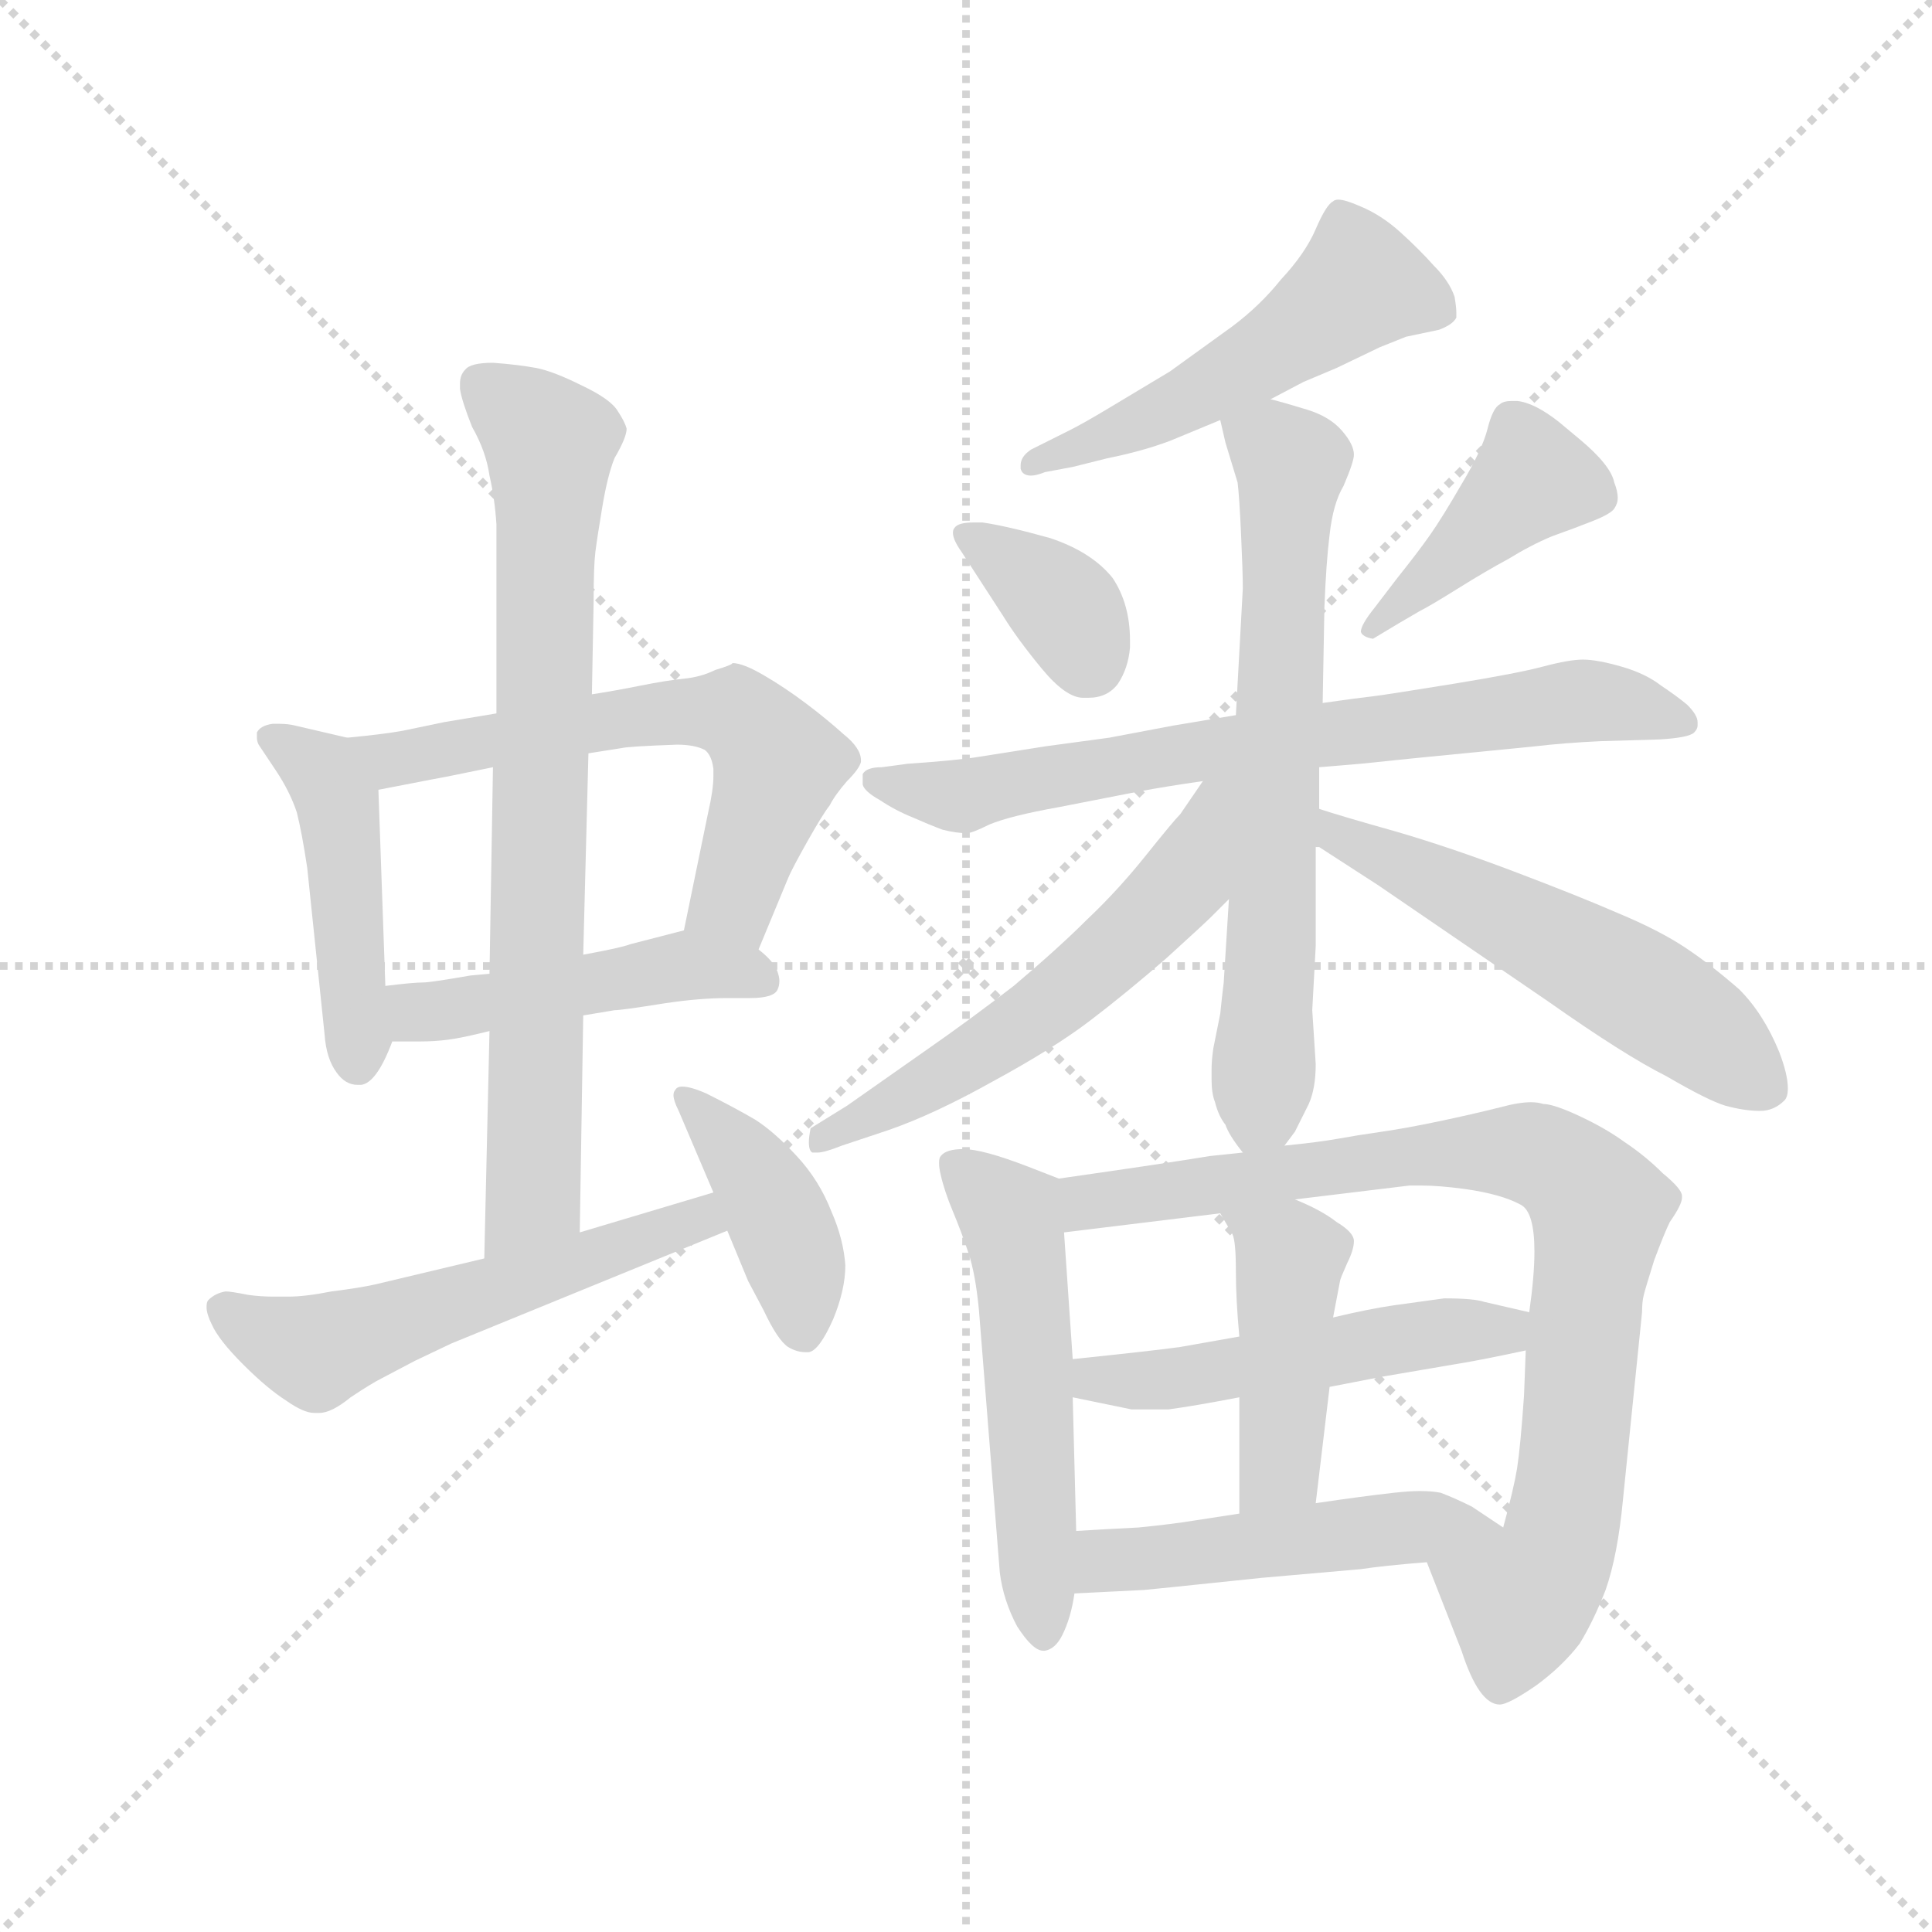 <svg version="1.1" viewBox="0 0 1024 1024" xmlns="http://www.w3.org/2000/svg">
  <g stroke="lightgray" stroke-dasharray="1,1" stroke-width="1" transform="scale(4, 4)">
    <line x1="0" y1="0" x2="256" y2="256"></line>
    <line x1="256" y1="0" x2="0" y2="256"></line>
    <line x1="128" y1="0" x2="128" y2="256"></line>
    <line x1="0" y1="128" x2="256" y2="128"></line>
  </g>
  <g transform="scale(0.92, -0.92) translate(60, -850)">
    <style type="text/css">
      
        @keyframes keyframes0 {
          from {
            stroke: blue;
            stroke-dashoffset: 466;
            stroke-width: 128;
          }
          60% {
            animation-timing-function: step-end;
            stroke: blue;
            stroke-dashoffset: 0;
            stroke-width: 128;
          }
          to {
            stroke: black;
            stroke-width: 1024;
          }
        }
        #make-me-a-hanzi-animation-0 {
          animation: keyframes0 0.629s both;
          animation-delay: 0s;
          animation-timing-function: linear;
        }
      
        @keyframes keyframes1 {
          from {
            stroke: blue;
            stroke-dashoffset: 621;
            stroke-width: 128;
          }
          67% {
            animation-timing-function: step-end;
            stroke: blue;
            stroke-dashoffset: 0;
            stroke-width: 128;
          }
          to {
            stroke: black;
            stroke-width: 1024;
          }
        }
        #make-me-a-hanzi-animation-1 {
          animation: keyframes1 0.755s both;
          animation-delay: 0.629s;
          animation-timing-function: linear;
        }
      
        @keyframes keyframes2 {
          from {
            stroke: blue;
            stroke-dashoffset: 475;
            stroke-width: 128;
          }
          61% {
            animation-timing-function: step-end;
            stroke: blue;
            stroke-dashoffset: 0;
            stroke-width: 128;
          }
          to {
            stroke: black;
            stroke-width: 1024;
          }
        }
        #make-me-a-hanzi-animation-2 {
          animation: keyframes2 0.637s both;
          animation-delay: 1.385s;
          animation-timing-function: linear;
        }
      
        @keyframes keyframes3 {
          from {
            stroke: blue;
            stroke-dashoffset: 780;
            stroke-width: 128;
          }
          72% {
            animation-timing-function: step-end;
            stroke: blue;
            stroke-dashoffset: 0;
            stroke-width: 128;
          }
          to {
            stroke: black;
            stroke-width: 1024;
          }
        }
        #make-me-a-hanzi-animation-3 {
          animation: keyframes3 0.885s both;
          animation-delay: 2.021s;
          animation-timing-function: linear;
        }
      
        @keyframes keyframes4 {
          from {
            stroke: blue;
            stroke-dashoffset: 556;
            stroke-width: 128;
          }
          64% {
            animation-timing-function: step-end;
            stroke: blue;
            stroke-dashoffset: 0;
            stroke-width: 128;
          }
          to {
            stroke: black;
            stroke-width: 1024;
          }
        }
        #make-me-a-hanzi-animation-4 {
          animation: keyframes4 0.702s both;
          animation-delay: 2.906s;
          animation-timing-function: linear;
        }
      
        @keyframes keyframes5 {
          from {
            stroke: blue;
            stroke-dashoffset: 418;
            stroke-width: 128;
          }
          58% {
            animation-timing-function: step-end;
            stroke: blue;
            stroke-dashoffset: 0;
            stroke-width: 128;
          }
          to {
            stroke: black;
            stroke-width: 1024;
          }
        }
        #make-me-a-hanzi-animation-5 {
          animation: keyframes5 0.59s both;
          animation-delay: 3.608s;
          animation-timing-function: linear;
        }
      
        @keyframes keyframes6 {
          from {
            stroke: blue;
            stroke-dashoffset: 525;
            stroke-width: 128;
          }
          63% {
            animation-timing-function: step-end;
            stroke: blue;
            stroke-dashoffset: 0;
            stroke-width: 128;
          }
          to {
            stroke: black;
            stroke-width: 1024;
          }
        }
        #make-me-a-hanzi-animation-6 {
          animation: keyframes6 0.677s both;
          animation-delay: 4.199s;
          animation-timing-function: linear;
        }
      
        @keyframes keyframes7 {
          from {
            stroke: blue;
            stroke-dashoffset: 362;
            stroke-width: 128;
          }
          54% {
            animation-timing-function: step-end;
            stroke: blue;
            stroke-dashoffset: 0;
            stroke-width: 128;
          }
          to {
            stroke: black;
            stroke-width: 1024;
          }
        }
        #make-me-a-hanzi-animation-7 {
          animation: keyframes7 0.545s both;
          animation-delay: 4.876s;
          animation-timing-function: linear;
        }
      
        @keyframes keyframes8 {
          from {
            stroke: blue;
            stroke-dashoffset: 420;
            stroke-width: 128;
          }
          58% {
            animation-timing-function: step-end;
            stroke: blue;
            stroke-dashoffset: 0;
            stroke-width: 128;
          }
          to {
            stroke: black;
            stroke-width: 1024;
          }
        }
        #make-me-a-hanzi-animation-8 {
          animation: keyframes8 0.592s both;
          animation-delay: 5.42s;
          animation-timing-function: linear;
        }
      
        @keyframes keyframes9 {
          from {
            stroke: blue;
            stroke-dashoffset: 730;
            stroke-width: 128;
          }
          70% {
            animation-timing-function: step-end;
            stroke: blue;
            stroke-dashoffset: 0;
            stroke-width: 128;
          }
          to {
            stroke: black;
            stroke-width: 1024;
          }
        }
        #make-me-a-hanzi-animation-9 {
          animation: keyframes9 0.844s both;
          animation-delay: 6.012s;
          animation-timing-function: linear;
        }
      
        @keyframes keyframes10 {
          from {
            stroke: blue;
            stroke-dashoffset: 682;
            stroke-width: 128;
          }
          69% {
            animation-timing-function: step-end;
            stroke: blue;
            stroke-dashoffset: 0;
            stroke-width: 128;
          }
          to {
            stroke: black;
            stroke-width: 1024;
          }
        }
        #make-me-a-hanzi-animation-10 {
          animation: keyframes10 0.805s both;
          animation-delay: 6.856s;
          animation-timing-function: linear;
        }
      
        @keyframes keyframes11 {
          from {
            stroke: blue;
            stroke-dashoffset: 579;
            stroke-width: 128;
          }
          65% {
            animation-timing-function: step-end;
            stroke: blue;
            stroke-dashoffset: 0;
            stroke-width: 128;
          }
          to {
            stroke: black;
            stroke-width: 1024;
          }
        }
        #make-me-a-hanzi-animation-11 {
          animation: keyframes11 0.721s both;
          animation-delay: 7.661s;
          animation-timing-function: linear;
        }
      
        @keyframes keyframes12 {
          from {
            stroke: blue;
            stroke-dashoffset: 554;
            stroke-width: 128;
          }
          64% {
            animation-timing-function: step-end;
            stroke: blue;
            stroke-dashoffset: 0;
            stroke-width: 128;
          }
          to {
            stroke: black;
            stroke-width: 1024;
          }
        }
        #make-me-a-hanzi-animation-12 {
          animation: keyframes12 0.701s both;
          animation-delay: 8.382s;
          animation-timing-function: linear;
        }
      
        @keyframes keyframes13 {
          from {
            stroke: blue;
            stroke-dashoffset: 543;
            stroke-width: 128;
          }
          64% {
            animation-timing-function: step-end;
            stroke: blue;
            stroke-dashoffset: 0;
            stroke-width: 128;
          }
          to {
            stroke: black;
            stroke-width: 1024;
          }
        }
        #make-me-a-hanzi-animation-13 {
          animation: keyframes13 0.692s both;
          animation-delay: 9.083s;
          animation-timing-function: linear;
        }
      
        @keyframes keyframes14 {
          from {
            stroke: blue;
            stroke-dashoffset: 861;
            stroke-width: 128;
          }
          74% {
            animation-timing-function: step-end;
            stroke: blue;
            stroke-dashoffset: 0;
            stroke-width: 128;
          }
          to {
            stroke: black;
            stroke-width: 1024;
          }
        }
        #make-me-a-hanzi-animation-14 {
          animation: keyframes14 0.951s both;
          animation-delay: 9.775s;
          animation-timing-function: linear;
        }
      
        @keyframes keyframes15 {
          from {
            stroke: blue;
            stroke-dashoffset: 511;
            stroke-width: 128;
          }
          62% {
            animation-timing-function: step-end;
            stroke: blue;
            stroke-dashoffset: 0;
            stroke-width: 128;
          }
          to {
            stroke: black;
            stroke-width: 1024;
          }
        }
        #make-me-a-hanzi-animation-15 {
          animation: keyframes15 0.666s both;
          animation-delay: 10.726s;
          animation-timing-function: linear;
        }
      
        @keyframes keyframes16 {
          from {
            stroke: blue;
            stroke-dashoffset: 441;
            stroke-width: 128;
          }
          59% {
            animation-timing-function: step-end;
            stroke: blue;
            stroke-dashoffset: 0;
            stroke-width: 128;
          }
          to {
            stroke: black;
            stroke-width: 1024;
          }
        }
        #make-me-a-hanzi-animation-16 {
          animation: keyframes16 0.609s both;
          animation-delay: 11.392s;
          animation-timing-function: linear;
        }
      
        @keyframes keyframes17 {
          from {
            stroke: blue;
            stroke-dashoffset: 497;
            stroke-width: 128;
          }
          62% {
            animation-timing-function: step-end;
            stroke: blue;
            stroke-dashoffset: 0;
            stroke-width: 128;
          }
          to {
            stroke: black;
            stroke-width: 1024;
          }
        }
        #make-me-a-hanzi-animation-17 {
          animation: keyframes17 0.654s both;
          animation-delay: 12.001s;
          animation-timing-function: linear;
        }
      
    </style>
    
      <path d="M 140 425 L 110 432 Q 106 433 101 433 L 97 433 Q 90 432 88 428 L 88 425 Q 88 423 89 421 L 99 406 Q 107 394 111 382 Q 114 370 117 350 L 127 254 Q 128 240 134 232 Q 139 225 146 225 L 148 225 Q 157 226 166 250 L 162 282 L 158 395 C 157 421 157 421 140 425 Z" fill="lightgray"></path>
    
      <path d="M 377 303 L 394 344 Q 396 349 405 365 Q 414 381 418 386 Q 421 392 428 400 Q 435 407 436 411 L 436 412 Q 436 419 426 427 Q 416 436 404 445 Q 392 454 380 461 Q 368 468 362 468 Q 362 467 352 464 Q 344 460 334 459 Q 324 458 309 455 Q 294 452 281 450 L 226 439 L 196 434 L 172 429 Q 161 427 140 425 C 110 422 129 389 158 395 L 189 401 Q 195 402 224 408 L 279 416 L 298 419 Q 302 420 330 421 Q 340 421 346 418 Q 350 415 351 407 L 351 403 Q 351 395 348 382 L 334 314 C 328 285 366 275 377 303 Z" fill="lightgray"></path>
    
      <path d="M 276 265 L 294 268 Q 298 268 323 272 Q 343 275 359 275 L 372 275 Q 386 275 388 280 Q 389 282 389 285 Q 389 287 388 290 Q 386 296 377 303 C 358 320 358 320 334 314 L 303 306 Q 298 304 276 300 L 222 289 L 211 288 Q 188 284 184 284 Q 178 284 162 282 C 132 278 136 250 166 250 L 182 250 Q 190 250 198 251 Q 206 252 222 256 L 276 265 Z" fill="lightgray"></path>
    
      <path d="M 274 140 L 276 265 L 276 300 L 279 416 L 281 450 L 282 504 Q 282 524 283 532 Q 284 540 287 558 Q 290 576 294 586 Q 301 598 301 603 Q 300 607 296 613 Q 292 620 275 628 Q 259 636 249 638 Q 238 640 224 641 Q 211 641 208 637 Q 205 634 205 629 L 205 626 Q 206 619 212 604 Q 220 590 222 576 Q 225 563 226 548 L 226 439 L 224 408 L 222 289 L 222 256 L 219 125 C 218 95 274 110 274 140 Z" fill="lightgray"></path>
    
      <path d="M 351 163 L 274 140 L 219 125 L 156 110 Q 147 108 131 106 Q 116 103 106 103 L 98 103 Q 90 103 83 104 Q 73 106 70 106 Q 64 105 60 101 Q 59 100 59 97 Q 59 93 62 87 Q 66 78 80 64 Q 94 50 105 43 Q 115 36 121 36 L 124 36 Q 131 36 142 45 Q 154 53 160 56 L 179 66 L 200 76 L 359 141 C 387 152 380 172 351 163 Z" fill="lightgray"></path>
    
      <path d="M 359 141 L 371 112 L 380 95 Q 388 78 394 74 Q 399 71 404 71 L 406 71 Q 412 72 420 90 Q 427 107 427 121 Q 426 136 419 152 Q 412 170 399 184 Q 386 198 375 205 Q 363 212 347 220 Q 338 224 333 224 Q 330 224 329 222 Q 328 221 328 219 Q 328 216 331 210 L 351 163 L 359 141 Z" fill="lightgray"></path>
    
      <path d="M 672 620 L 691 630 L 710 638 L 735 650 L 750 656 L 769 660 Q 777 663 779 667 L 779 670 Q 779 673 778 679 Q 775 688 766 697 Q 758 706 747 716 Q 736 726 724 731 Q 715 735 711 735 Q 709 735 708 734 Q 704 732 698 718 Q 692 704 678 689 Q 666 674 650 662 L 614 636 L 579 615 Q 564 606 556 602 L 534 591 Q 528 587 528 582 L 528 580 Q 529 576 534 576 Q 537 576 542 578 L 558 581 L 578 586 Q 598 590 614 596 L 643 608 L 672 620 Z" fill="lightgray"></path>
    
      <path d="M 518 495 Q 526 482 540 465 Q 554 448 564 448 L 567 448 Q 578 448 584 456 Q 590 465 591 477 L 591 481 Q 591 502 581 517 Q 569 532 545 540 Q 520 547 506 549 L 501 549 Q 492 549 490 546 Q 489 545 489 543 Q 489 539 494 532 L 518 495 Z" fill="lightgray"></path>
    
      <path d="M 758 498 Q 764 501 780 511 Q 796 521 809 528 Q 822 536 834 541 Q 848 546 858 550 Q 868 554 870 557 Q 872 560 872 563 Q 872 567 870 572 Q 868 582 850 597 L 838 607 Q 824 618 814 619 L 811 619 Q 806 619 804 617 Q 800 615 797 603 Q 794 591 782 571 Q 771 552 764 542 Q 757 532 745 517 L 732 500 Q 724 490 724 486 Q 725 483 731 482 L 746 491 L 758 498 Z" fill="lightgray"></path>
    
      <path d="M 700 408 L 724 410 L 753 413 L 824 420 Q 841 422 862 423 L 896 424 Q 913 425 916 428 Q 918 430 918 432 L 918 434 Q 918 438 912 444 Q 906 449 897 455 Q 888 462 874 466 Q 860 470 852 470 Q 844 470 829 466 Q 814 462 777 456 Q 740 450 732 449 Q 723 448 702 445 L 652 438 L 616 432 L 579 425 L 542 420 L 504 414 Q 492 412 463 410 L 448 408 Q 439 408 437 404 L 437 398 Q 438 394 447 389 Q 456 383 466 379 Q 475 375 483 372 Q 491 370 497 370 Q 500 370 510 375 Q 522 380 550 385 L 596 394 Q 612 397 633 400 L 700 408 Z" fill="lightgray"></path>
    
      <path d="M 680 190 L 686 198 L 694 214 Q 698 223 698 237 L 696 268 L 698 305 L 698 362 L 700 384 L 700 408 L 702 445 L 703 500 Q 704 526 706 542 Q 708 560 714 570 Q 720 584 720 588 Q 720 594 713 602 Q 706 610 693 614 Q 680 618 672 620 C 643 628 638 629 643 608 L 646 595 L 653 572 Q 654 564 655 542 Q 656 520 656 511 L 652 438 L 648 332 L 645 284 Q 644 276 643 266 L 639 246 Q 638 239 638 234 L 638 228 Q 638 220 640 215 Q 642 207 646 202 Q 648 196 656 186 C 667 170 667 170 680 190 Z" fill="lightgray"></path>
    
      <path d="M 633 400 L 620 381 Q 616 377 600 357 Q 584 337 566 320 Q 550 304 524 282 Q 498 262 475 246 L 428 213 L 407 200 Q 406 195 406 192 Q 406 187 408 186 L 411 186 Q 415 186 425 190 L 452 199 Q 478 208 512 227 Q 547 246 568 262 Q 589 278 612 298 Q 634 318 638 322 L 648 332 C 717 401 650 425 633 400 Z" fill="lightgray"></path>
    
      <path d="M 698 362 L 700 362 L 734 340 L 832 273 Q 876 242 900 230 Q 924 216 934 213 Q 945 210 954 210 Q 962 210 968 216 Q 970 218 970 223 Q 970 231 965 244 Q 956 266 942 280 Q 926 294 911 304 Q 896 314 872 324 Q 849 334 812 348 Q 775 362 744 371 Q 712 380 700 384 C 671 393 671 375 698 362 Z" fill="lightgray"></path>
    
      <path d="M 550 171 L 532 178 Q 506 188 495 188 Q 485 188 482 184 Q 481 183 481 180 Q 481 177 482 173 Q 484 164 489 152 Q 494 140 498 128 Q 502 116 504 95 L 516 -56 Q 518 -72 526 -87 Q 535 -101 541 -101 L 542 -101 Q 548 -100 552 -92 Q 557 -82 559 -68 L 560 -32 L 558 45 L 558 67 L 553 140 C 551 170 551 171 550 171 Z" fill="lightgray"></path>
    
      <path d="M 656 186 L 637 184 Q 613 180 550 171 C 520 167 523 136 553 140 L 643 151 L 686 159 L 752 167 L 759 167 Q 769 167 784 165 Q 805 162 816 156 Q 824 152 824 129 Q 824 115 821 94 L 819 72 L 818 46 Q 816 17 814 4 Q 812 -8 806 -30 C 799 -59 751 -22 762 -50 L 782 -101 Q 792 -132 804 -132 Q 809 -132 825 -121 Q 840 -110 850 -97 Q 858 -84 865 -66 Q 872 -46 875 -14 L 886 94 Q 886 100 887 104 Q 888 108 893 124 Q 899 140 902 146 Q 909 156 909 160 L 909 161 Q 909 165 898 174 Q 888 184 876 192 Q 865 200 850 207 Q 835 214 829 214 Q 826 215 822 215 Q 815 215 804 212 Q 788 208 769 204 Q 750 200 736 198 Q 722 196 711 194 Q 700 192 680 190 L 656 186 Z" fill="lightgray"></path>
    
      <path d="M 654 80 L 620 74 Q 606 72 558 67 C 528 64 529 51 558 45 L 592 38 L 613 38 Q 628 40 654 45 L 706 51 L 737 57 L 778 64 Q 791 66 819 72 C 848 78 850 87 821 94 L 795 100 Q 789 102 772 102 L 743 98 Q 729 96 708 91 L 654 80 Z" fill="lightgray"></path>
    
      <path d="M 643 151 L 650 139 Q 652 135 652 118 Q 652 101 654 80 L 654 45 L 654 -22 C 654 -52 694 -46 698 -16 L 706 51 L 708 91 L 712 112 Q 712 113 716 122 Q 720 130 720 135 Q 720 140 710 146 Q 701 153 686 159 C 658 171 628 177 643 151 Z" fill="lightgray"></path>
    
      <path d="M 559 -68 L 599 -66 Q 600 -66 667 -59 L 724 -54 Q 737 -52 762 -50 C 792 -48 828 -45 806 -30 L 788 -18 Q 778 -13 770 -10 Q 765 -9 758 -9 Q 752 -9 743 -10 Q 725 -12 698 -16 L 654 -22 L 628 -26 Q 616 -28 596 -30 Q 576 -31 560 -32 C 530 -34 529 -69 559 -68 Z" fill="lightgray"></path>
    
    
      <clipPath id="make-me-a-hanzi-clip-0">
        <path d="M 140 425 L 110 432 Q 106 433 101 433 L 97 433 Q 90 432 88 428 L 88 425 Q 88 423 89 421 L 99 406 Q 107 394 111 382 Q 114 370 117 350 L 127 254 Q 128 240 134 232 Q 139 225 146 225 L 148 225 Q 157 226 166 250 L 162 282 L 158 395 C 157 421 157 421 140 425 Z"></path>
      </clipPath>
      <path clip-path="url(#make-me-a-hanzi-clip-0)" d="M 95 427 L 125 406 L 135 388 L 147 236" fill="none" id="make-me-a-hanzi-animation-0" stroke-dasharray="338 676" stroke-linecap="round"></path>
    
      <clipPath id="make-me-a-hanzi-clip-1">
        <path d="M 377 303 L 394 344 Q 396 349 405 365 Q 414 381 418 386 Q 421 392 428 400 Q 435 407 436 411 L 436 412 Q 436 419 426 427 Q 416 436 404 445 Q 392 454 380 461 Q 368 468 362 468 Q 362 467 352 464 Q 344 460 334 459 Q 324 458 309 455 Q 294 452 281 450 L 226 439 L 196 434 L 172 429 Q 161 427 140 425 C 110 422 129 389 158 395 L 189 401 Q 195 402 224 408 L 279 416 L 298 419 Q 302 420 330 421 Q 340 421 346 418 Q 350 415 351 407 L 351 403 Q 351 395 348 382 L 334 314 C 328 285 366 275 377 303 Z"></path>
      </clipPath>
      <path clip-path="url(#make-me-a-hanzi-clip-1)" d="M 147 422 L 166 412 L 291 435 L 363 439 L 388 409 L 363 332 L 343 319" fill="none" id="make-me-a-hanzi-animation-1" stroke-dasharray="493 986" stroke-linecap="round"></path>
    
      <clipPath id="make-me-a-hanzi-clip-2">
        <path d="M 276 265 L 294 268 Q 298 268 323 272 Q 343 275 359 275 L 372 275 Q 386 275 388 280 Q 389 282 389 285 Q 389 287 388 290 Q 386 296 377 303 C 358 320 358 320 334 314 L 303 306 Q 298 304 276 300 L 222 289 L 211 288 Q 188 284 184 284 Q 178 284 162 282 C 132 278 136 250 166 250 L 182 250 Q 190 250 198 251 Q 206 252 222 256 L 276 265 Z"></path>
      </clipPath>
      <path clip-path="url(#make-me-a-hanzi-clip-2)" d="M 169 278 L 185 267 L 334 294 L 381 284" fill="none" id="make-me-a-hanzi-animation-2" stroke-dasharray="347 694" stroke-linecap="round"></path>
    
      <clipPath id="make-me-a-hanzi-clip-3">
        <path d="M 274 140 L 276 265 L 276 300 L 279 416 L 281 450 L 282 504 Q 282 524 283 532 Q 284 540 287 558 Q 290 576 294 586 Q 301 598 301 603 Q 300 607 296 613 Q 292 620 275 628 Q 259 636 249 638 Q 238 640 224 641 Q 211 641 208 637 Q 205 634 205 629 L 205 626 Q 206 619 212 604 Q 220 590 222 576 Q 225 563 226 548 L 226 439 L 224 408 L 222 289 L 222 256 L 219 125 C 218 95 274 110 274 140 Z"></path>
      </clipPath>
      <path clip-path="url(#make-me-a-hanzi-clip-3)" d="M 216 630 L 257 591 L 248 164 L 224 132" fill="none" id="make-me-a-hanzi-animation-3" stroke-dasharray="652 1304" stroke-linecap="round"></path>
    
      <clipPath id="make-me-a-hanzi-clip-4">
        <path d="M 351 163 L 274 140 L 219 125 L 156 110 Q 147 108 131 106 Q 116 103 106 103 L 98 103 Q 90 103 83 104 Q 73 106 70 106 Q 64 105 60 101 Q 59 100 59 97 Q 59 93 62 87 Q 66 78 80 64 Q 94 50 105 43 Q 115 36 121 36 L 124 36 Q 131 36 142 45 Q 154 53 160 56 L 179 66 L 200 76 L 359 141 C 387 152 380 172 351 163 Z"></path>
      </clipPath>
      <path clip-path="url(#make-me-a-hanzi-clip-4)" d="M 68 97 L 120 72 L 333 143 L 346 155" fill="none" id="make-me-a-hanzi-animation-4" stroke-dasharray="428 856" stroke-linecap="round"></path>
    
      <clipPath id="make-me-a-hanzi-clip-5">
        <path d="M 359 141 L 371 112 L 380 95 Q 388 78 394 74 Q 399 71 404 71 L 406 71 Q 412 72 420 90 Q 427 107 427 121 Q 426 136 419 152 Q 412 170 399 184 Q 386 198 375 205 Q 363 212 347 220 Q 338 224 333 224 Q 330 224 329 222 Q 328 221 328 219 Q 328 216 331 210 L 351 163 L 359 141 Z"></path>
      </clipPath>
      <path clip-path="url(#make-me-a-hanzi-clip-5)" d="M 333 219 L 382 162 L 400 117 L 405 79" fill="none" id="make-me-a-hanzi-animation-5" stroke-dasharray="290 580" stroke-linecap="round"></path>
    
      <clipPath id="make-me-a-hanzi-clip-6">
        <path d="M 672 620 L 691 630 L 710 638 L 735 650 L 750 656 L 769 660 Q 777 663 779 667 L 779 670 Q 779 673 778 679 Q 775 688 766 697 Q 758 706 747 716 Q 736 726 724 731 Q 715 735 711 735 Q 709 735 708 734 Q 704 732 698 718 Q 692 704 678 689 Q 666 674 650 662 L 614 636 L 579 615 Q 564 606 556 602 L 534 591 Q 528 587 528 582 L 528 580 Q 529 576 534 576 Q 537 576 542 578 L 558 581 L 578 586 Q 598 590 614 596 L 643 608 L 672 620 Z"></path>
      </clipPath>
      <path clip-path="url(#make-me-a-hanzi-clip-6)" d="M 771 669 L 724 686 L 629 622 L 533 581" fill="none" id="make-me-a-hanzi-animation-6" stroke-dasharray="397 794" stroke-linecap="round"></path>
    
      <clipPath id="make-me-a-hanzi-clip-7">
        <path d="M 518 495 Q 526 482 540 465 Q 554 448 564 448 L 567 448 Q 578 448 584 456 Q 590 465 591 477 L 591 481 Q 591 502 581 517 Q 569 532 545 540 Q 520 547 506 549 L 501 549 Q 492 549 490 546 Q 489 545 489 543 Q 489 539 494 532 L 518 495 Z"></path>
      </clipPath>
      <path clip-path="url(#make-me-a-hanzi-clip-7)" d="M 497 542 L 556 497 L 568 468" fill="none" id="make-me-a-hanzi-animation-7" stroke-dasharray="234 468" stroke-linecap="round"></path>
    
      <clipPath id="make-me-a-hanzi-clip-8">
        <path d="M 758 498 Q 764 501 780 511 Q 796 521 809 528 Q 822 536 834 541 Q 848 546 858 550 Q 868 554 870 557 Q 872 560 872 563 Q 872 567 870 572 Q 868 582 850 597 L 838 607 Q 824 618 814 619 L 811 619 Q 806 619 804 617 Q 800 615 797 603 Q 794 591 782 571 Q 771 552 764 542 Q 757 532 745 517 L 732 500 Q 724 490 724 486 Q 725 483 731 482 L 746 491 L 758 498 Z"></path>
      </clipPath>
      <path clip-path="url(#make-me-a-hanzi-clip-8)" d="M 858 564 L 823 574 L 729 487" fill="none" id="make-me-a-hanzi-animation-8" stroke-dasharray="292 584" stroke-linecap="round"></path>
    
      <clipPath id="make-me-a-hanzi-clip-9">
        <path d="M 700 408 L 724 410 L 753 413 L 824 420 Q 841 422 862 423 L 896 424 Q 913 425 916 428 Q 918 430 918 432 L 918 434 Q 918 438 912 444 Q 906 449 897 455 Q 888 462 874 466 Q 860 470 852 470 Q 844 470 829 466 Q 814 462 777 456 Q 740 450 732 449 Q 723 448 702 445 L 652 438 L 616 432 L 579 425 L 542 420 L 504 414 Q 492 412 463 410 L 448 408 Q 439 408 437 404 L 437 398 Q 438 394 447 389 Q 456 383 466 379 Q 475 375 483 372 Q 491 370 497 370 Q 500 370 510 375 Q 522 380 550 385 L 596 394 Q 612 397 633 400 L 700 408 Z"></path>
      </clipPath>
      <path clip-path="url(#make-me-a-hanzi-clip-9)" d="M 444 401 L 493 391 L 661 422 L 850 446 L 911 433" fill="none" id="make-me-a-hanzi-animation-9" stroke-dasharray="602 1204" stroke-linecap="round"></path>
    
      <clipPath id="make-me-a-hanzi-clip-10">
        <path d="M 680 190 L 686 198 L 694 214 Q 698 223 698 237 L 696 268 L 698 305 L 698 362 L 700 384 L 700 408 L 702 445 L 703 500 Q 704 526 706 542 Q 708 560 714 570 Q 720 584 720 588 Q 720 594 713 602 Q 706 610 693 614 Q 680 618 672 620 C 643 628 638 629 643 608 L 646 595 L 653 572 Q 654 564 655 542 Q 656 520 656 511 L 652 438 L 648 332 L 645 284 Q 644 276 643 266 L 639 246 Q 638 239 638 234 L 638 228 Q 638 220 640 215 Q 642 207 646 202 Q 648 196 656 186 C 667 170 667 170 680 190 Z"></path>
      </clipPath>
      <path clip-path="url(#make-me-a-hanzi-clip-10)" d="M 653 604 L 684 583 L 669 243 L 667 211 L 660 196" fill="none" id="make-me-a-hanzi-animation-10" stroke-dasharray="554 1108" stroke-linecap="round"></path>
    
      <clipPath id="make-me-a-hanzi-clip-11">
        <path d="M 633 400 L 620 381 Q 616 377 600 357 Q 584 337 566 320 Q 550 304 524 282 Q 498 262 475 246 L 428 213 L 407 200 Q 406 195 406 192 Q 406 187 408 186 L 411 186 Q 415 186 425 190 L 452 199 Q 478 208 512 227 Q 547 246 568 262 Q 589 278 612 298 Q 634 318 638 322 L 648 332 C 717 401 650 425 633 400 Z"></path>
      </clipPath>
      <path clip-path="url(#make-me-a-hanzi-clip-11)" d="M 647 395 L 638 389 L 622 343 L 560 283 L 485 231 L 410 190" fill="none" id="make-me-a-hanzi-animation-11" stroke-dasharray="451 902" stroke-linecap="round"></path>
    
      <clipPath id="make-me-a-hanzi-clip-12">
        <path d="M 698 362 L 700 362 L 734 340 L 832 273 Q 876 242 900 230 Q 924 216 934 213 Q 945 210 954 210 Q 962 210 968 216 Q 970 218 970 223 Q 970 231 965 244 Q 956 266 942 280 Q 926 294 911 304 Q 896 314 872 324 Q 849 334 812 348 Q 775 362 744 371 Q 712 380 700 384 C 671 393 671 375 698 362 Z"></path>
      </clipPath>
      <path clip-path="url(#make-me-a-hanzi-clip-12)" d="M 704 378 L 724 362 L 888 278 L 957 223" fill="none" id="make-me-a-hanzi-animation-12" stroke-dasharray="426 852" stroke-linecap="round"></path>
    
      <clipPath id="make-me-a-hanzi-clip-13">
        <path d="M 550 171 L 532 178 Q 506 188 495 188 Q 485 188 482 184 Q 481 183 481 180 Q 481 177 482 173 Q 484 164 489 152 Q 494 140 498 128 Q 502 116 504 95 L 516 -56 Q 518 -72 526 -87 Q 535 -101 541 -101 L 542 -101 Q 548 -100 552 -92 Q 557 -82 559 -68 L 560 -32 L 558 45 L 558 67 L 553 140 C 551 170 551 171 550 171 Z"></path>
      </clipPath>
      <path clip-path="url(#make-me-a-hanzi-clip-13)" d="M 490 180 L 522 150 L 526 131 L 542 -92" fill="none" id="make-me-a-hanzi-animation-13" stroke-dasharray="415 830" stroke-linecap="round"></path>
    
      <clipPath id="make-me-a-hanzi-clip-14">
        <path d="M 656 186 L 637 184 Q 613 180 550 171 C 520 167 523 136 553 140 L 643 151 L 686 159 L 752 167 L 759 167 Q 769 167 784 165 Q 805 162 816 156 Q 824 152 824 129 Q 824 115 821 94 L 819 72 L 818 46 Q 816 17 814 4 Q 812 -8 806 -30 C 799 -59 751 -22 762 -50 L 782 -101 Q 792 -132 804 -132 Q 809 -132 825 -121 Q 840 -110 850 -97 Q 858 -84 865 -66 Q 872 -46 875 -14 L 886 94 Q 886 100 887 104 Q 888 108 893 124 Q 899 140 902 146 Q 909 156 909 160 L 909 161 Q 909 165 898 174 Q 888 184 876 192 Q 865 200 850 207 Q 835 214 829 214 Q 826 215 822 215 Q 815 215 804 212 Q 788 208 769 204 Q 750 200 736 198 Q 722 196 711 194 Q 700 192 680 190 L 656 186 Z"></path>
      </clipPath>
      <path clip-path="url(#make-me-a-hanzi-clip-14)" d="M 560 148 L 567 158 L 581 161 L 779 186 L 827 184 L 851 167 L 862 153 L 845 -3 L 834 -51 L 818 -70 L 804 -121" fill="none" id="make-me-a-hanzi-animation-14" stroke-dasharray="733 1466" stroke-linecap="round"></path>
    
      <clipPath id="make-me-a-hanzi-clip-15">
        <path d="M 654 80 L 620 74 Q 606 72 558 67 C 528 64 529 51 558 45 L 592 38 L 613 38 Q 628 40 654 45 L 706 51 L 737 57 L 778 64 Q 791 66 819 72 C 848 78 850 87 821 94 L 795 100 Q 789 102 772 102 L 743 98 Q 729 96 708 91 L 654 80 Z"></path>
      </clipPath>
      <path clip-path="url(#make-me-a-hanzi-clip-15)" d="M 565 51 L 572 57 L 616 56 L 778 84 L 805 83 L 813 89" fill="none" id="make-me-a-hanzi-animation-15" stroke-dasharray="383 766" stroke-linecap="round"></path>
    
      <clipPath id="make-me-a-hanzi-clip-16">
        <path d="M 643 151 L 650 139 Q 652 135 652 118 Q 652 101 654 80 L 654 45 L 654 -22 C 654 -52 694 -46 698 -16 L 706 51 L 708 91 L 712 112 Q 712 113 716 122 Q 720 130 720 135 Q 720 140 710 146 Q 701 153 686 159 C 658 171 628 177 643 151 Z"></path>
      </clipPath>
      <path clip-path="url(#make-me-a-hanzi-clip-16)" d="M 651 148 L 683 125 L 677 5 L 661 -15" fill="none" id="make-me-a-hanzi-animation-16" stroke-dasharray="313 626" stroke-linecap="round"></path>
    
      <clipPath id="make-me-a-hanzi-clip-17">
        <path d="M 559 -68 L 599 -66 Q 600 -66 667 -59 L 724 -54 Q 737 -52 762 -50 C 792 -48 828 -45 806 -30 L 788 -18 Q 778 -13 770 -10 Q 765 -9 758 -9 Q 752 -9 743 -10 Q 725 -12 698 -16 L 654 -22 L 628 -26 Q 616 -28 596 -30 Q 576 -31 560 -32 C 530 -34 529 -69 559 -68 Z"></path>
      </clipPath>
      <path clip-path="url(#make-me-a-hanzi-clip-17)" d="M 565 -62 L 576 -50 L 590 -48 L 778 -27 L 799 -30" fill="none" id="make-me-a-hanzi-animation-17" stroke-dasharray="369 738" stroke-linecap="round"></path>
    
  </g>
</svg>